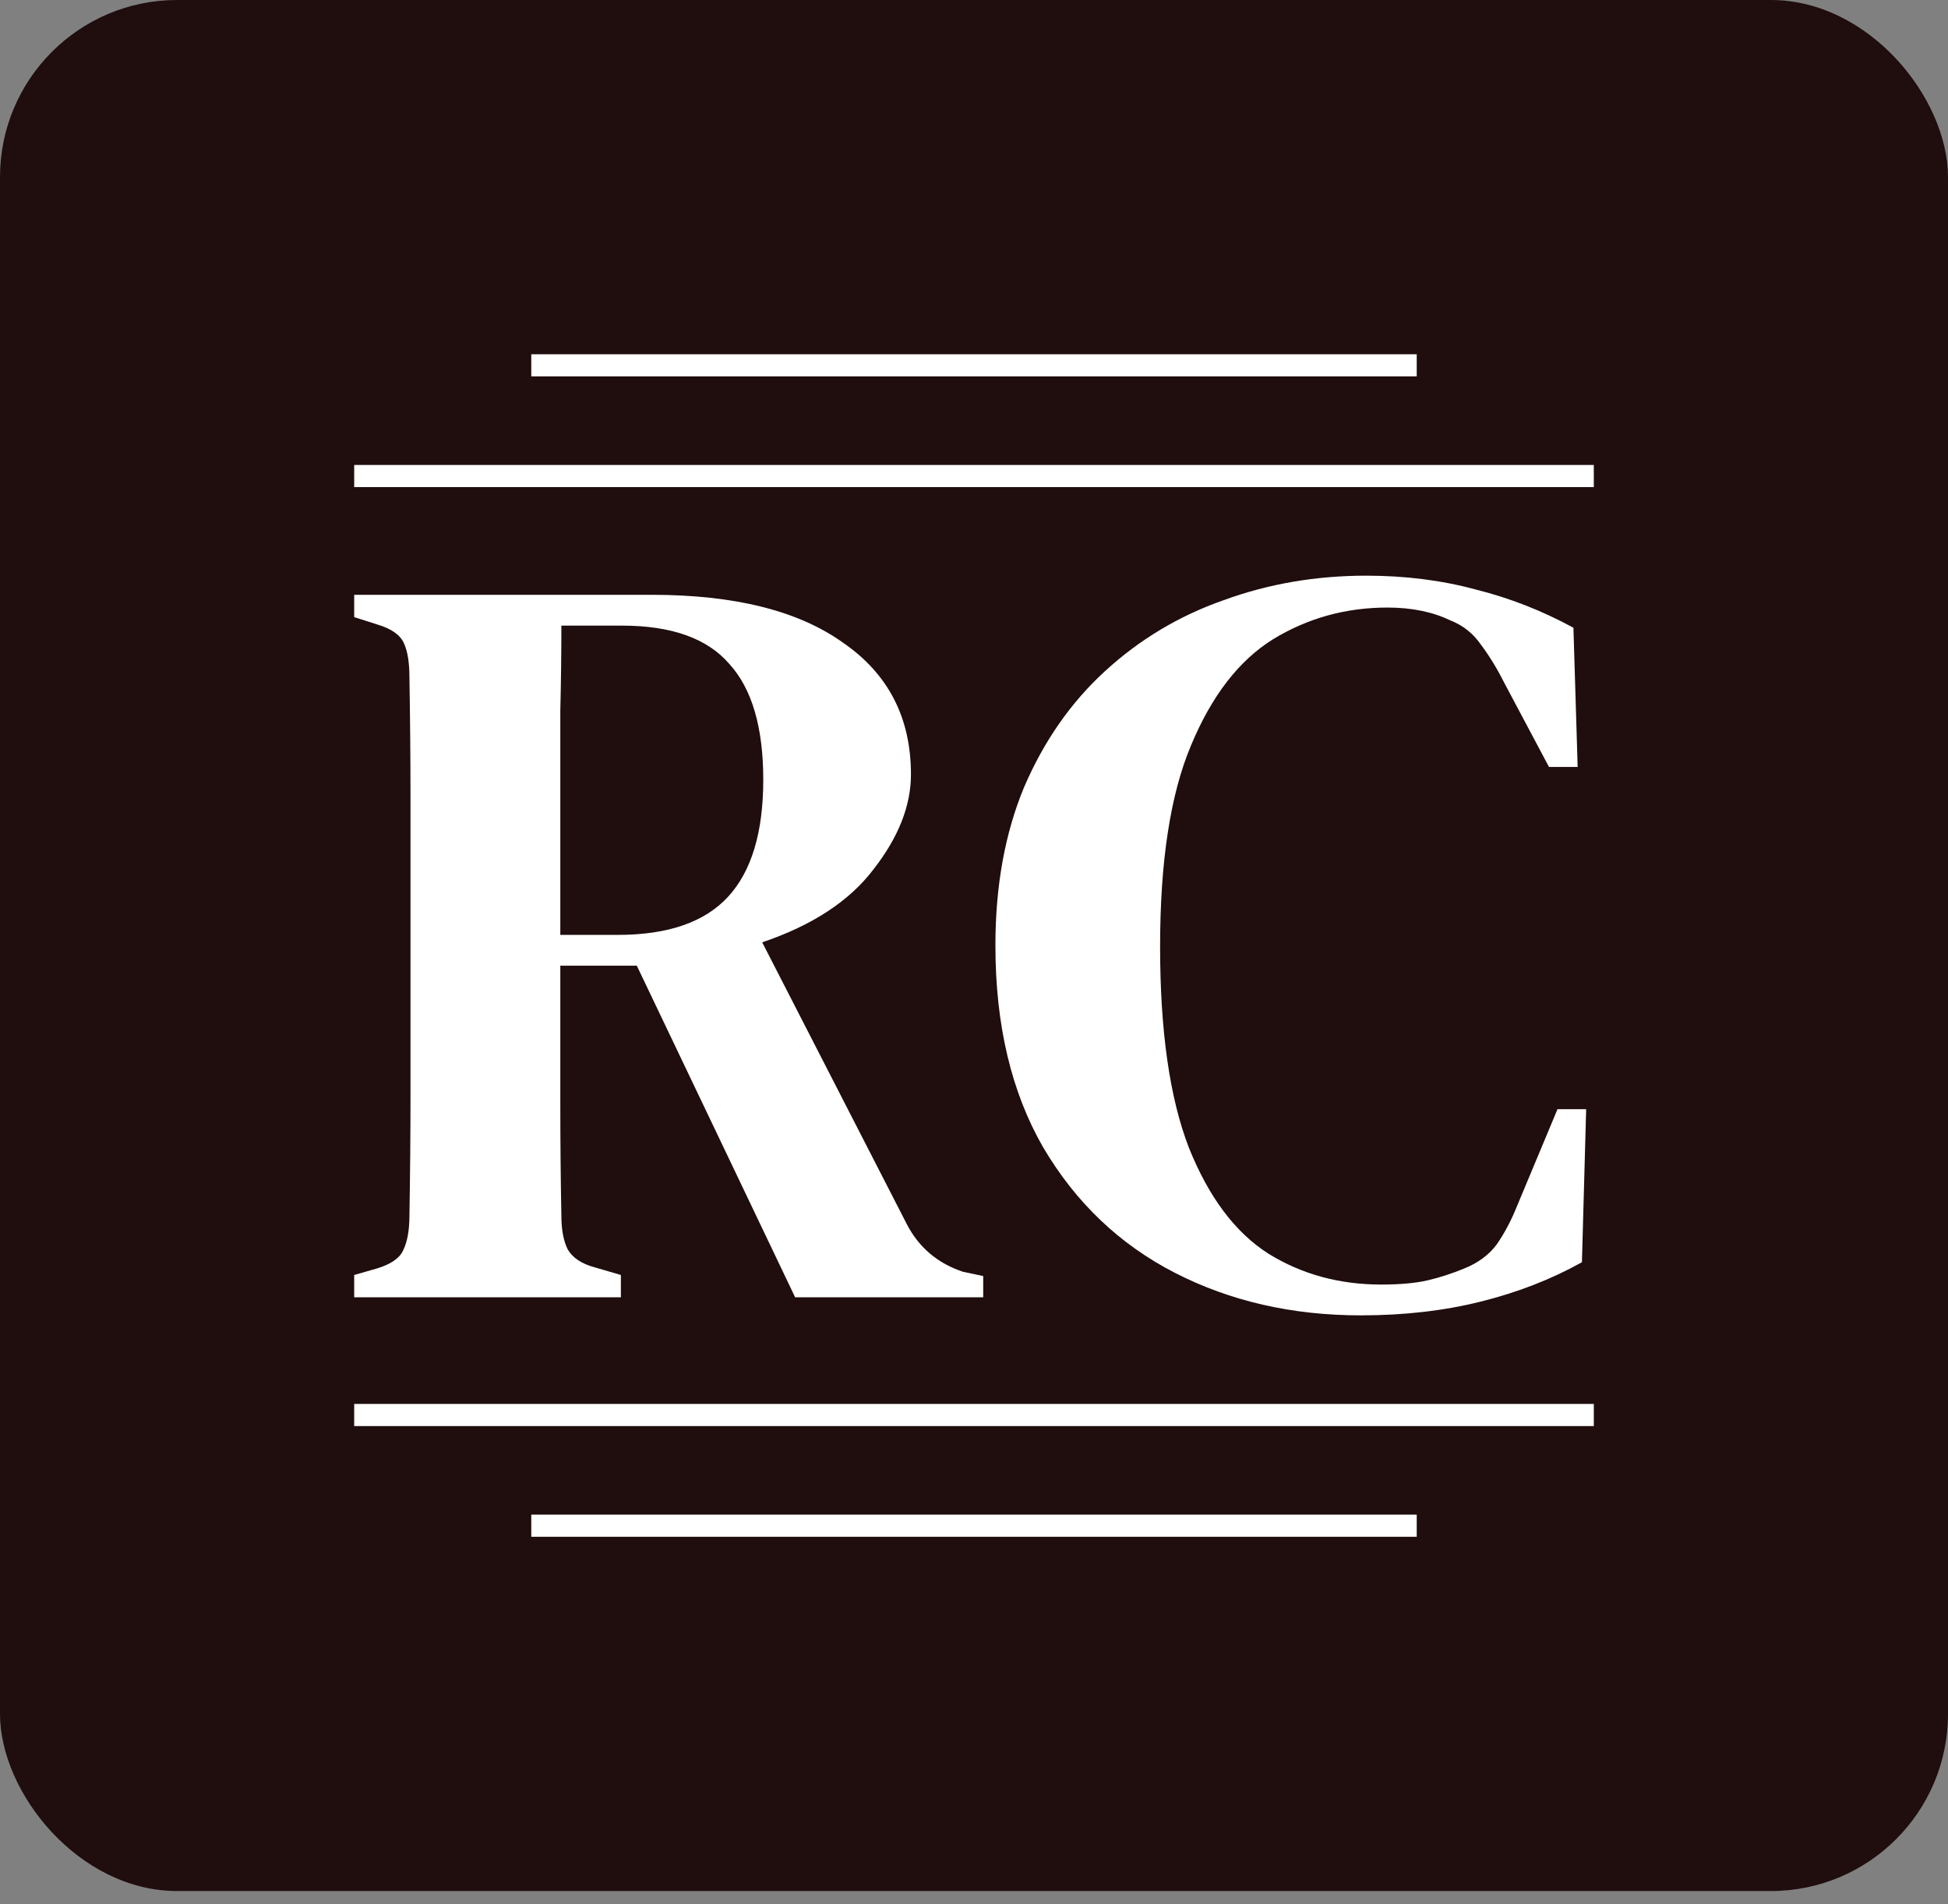 <svg width="88" height="86" viewBox="0 0 88 86" fill="none" xmlns="http://www.w3.org/2000/svg">
<rect x="0" y="0" width="88" height="86" fill="#808080" stroke="none"/>
<rect width="88" height="85.408" rx="8" fill="#200D0D"/>
<path d="M24 16H64V17H24V16Z" fill="white"/>
<path d="M16 21H72V22H16V21Z" fill="white"/>
<path d="M16 58.592V57.584L17.008 57.296C17.648 57.104 18.048 56.832 18.208 56.48C18.4 56.096 18.496 55.568 18.496 54.896C18.528 53.04 18.544 51.184 18.544 49.328C18.544 47.472 18.544 45.6 18.544 43.712V41.744C18.544 39.888 18.544 38.032 18.544 36.176C18.544 34.32 18.528 32.464 18.496 30.608C18.496 29.936 18.416 29.424 18.256 29.072C18.096 28.688 17.696 28.4 17.056 28.208L16 27.872V26.864H29.44C33.184 26.864 36.064 27.584 38.08 29.024C40.128 30.432 41.152 32.416 41.152 34.976C41.152 36.384 40.592 37.808 39.472 39.248C38.384 40.688 36.704 41.792 34.432 42.56L40.96 55.28C41.504 56.336 42.352 57.056 43.504 57.44L44.416 57.632V58.592H35.92L28.768 43.616H25.312C25.312 45.888 25.312 47.936 25.312 49.76C25.312 51.584 25.328 53.296 25.36 54.896C25.36 55.536 25.456 56.048 25.648 56.432C25.872 56.816 26.288 57.088 26.896 57.248L28.048 57.584V58.592H16ZM25.312 42.224H27.904C30.176 42.224 31.84 41.648 32.896 40.496C33.952 39.344 34.48 37.584 34.48 35.216C34.48 32.848 33.968 31.104 32.944 29.984C31.952 28.832 30.336 28.256 28.096 28.256H25.36C25.36 29.504 25.344 30.784 25.312 32.096C25.312 33.376 25.312 34.832 25.312 36.464C25.312 38.064 25.312 39.984 25.312 42.224Z" fill="white"/>
<path d="M61.478 59.408C58.374 59.408 55.575 58.768 53.078 57.488C50.583 56.208 48.599 54.32 47.127 51.824C45.687 49.328 44.967 46.288 44.967 42.704C44.967 40.016 45.398 37.632 46.263 35.552C47.158 33.472 48.374 31.728 49.91 30.32C51.478 28.88 53.27 27.808 55.286 27.104C57.303 26.368 59.447 26 61.718 26C63.478 26 65.126 26.208 66.662 26.624C68.198 27.008 69.671 27.584 71.079 28.352L71.27 34.64H69.975L67.959 30.848C67.638 30.208 67.287 29.632 66.903 29.12C66.55 28.608 66.087 28.24 65.51 28.016C64.71 27.632 63.767 27.44 62.678 27.44C60.791 27.44 59.062 27.92 57.495 28.88C55.959 29.84 54.727 31.44 53.798 33.68C52.87 35.888 52.407 38.912 52.407 42.752C52.407 46.56 52.839 49.584 53.703 51.824C54.599 54.064 55.798 55.664 57.303 56.624C58.806 57.552 60.502 58.016 62.391 58.016C63.255 58.016 63.959 57.952 64.502 57.824C65.046 57.696 65.591 57.52 66.135 57.296C66.775 57.04 67.27 56.672 67.623 56.192C67.975 55.68 68.278 55.104 68.534 54.464L70.359 50.096H71.654L71.463 57.008C70.087 57.776 68.567 58.368 66.903 58.784C65.239 59.2 63.431 59.408 61.478 59.408Z" fill="white"/>
<path d="M64 69.408H24V68.408H64V69.408Z" fill="white"/>
<path d="M72 64.408H16V63.408H72V64.408Z" fill="white"/>
</svg>
